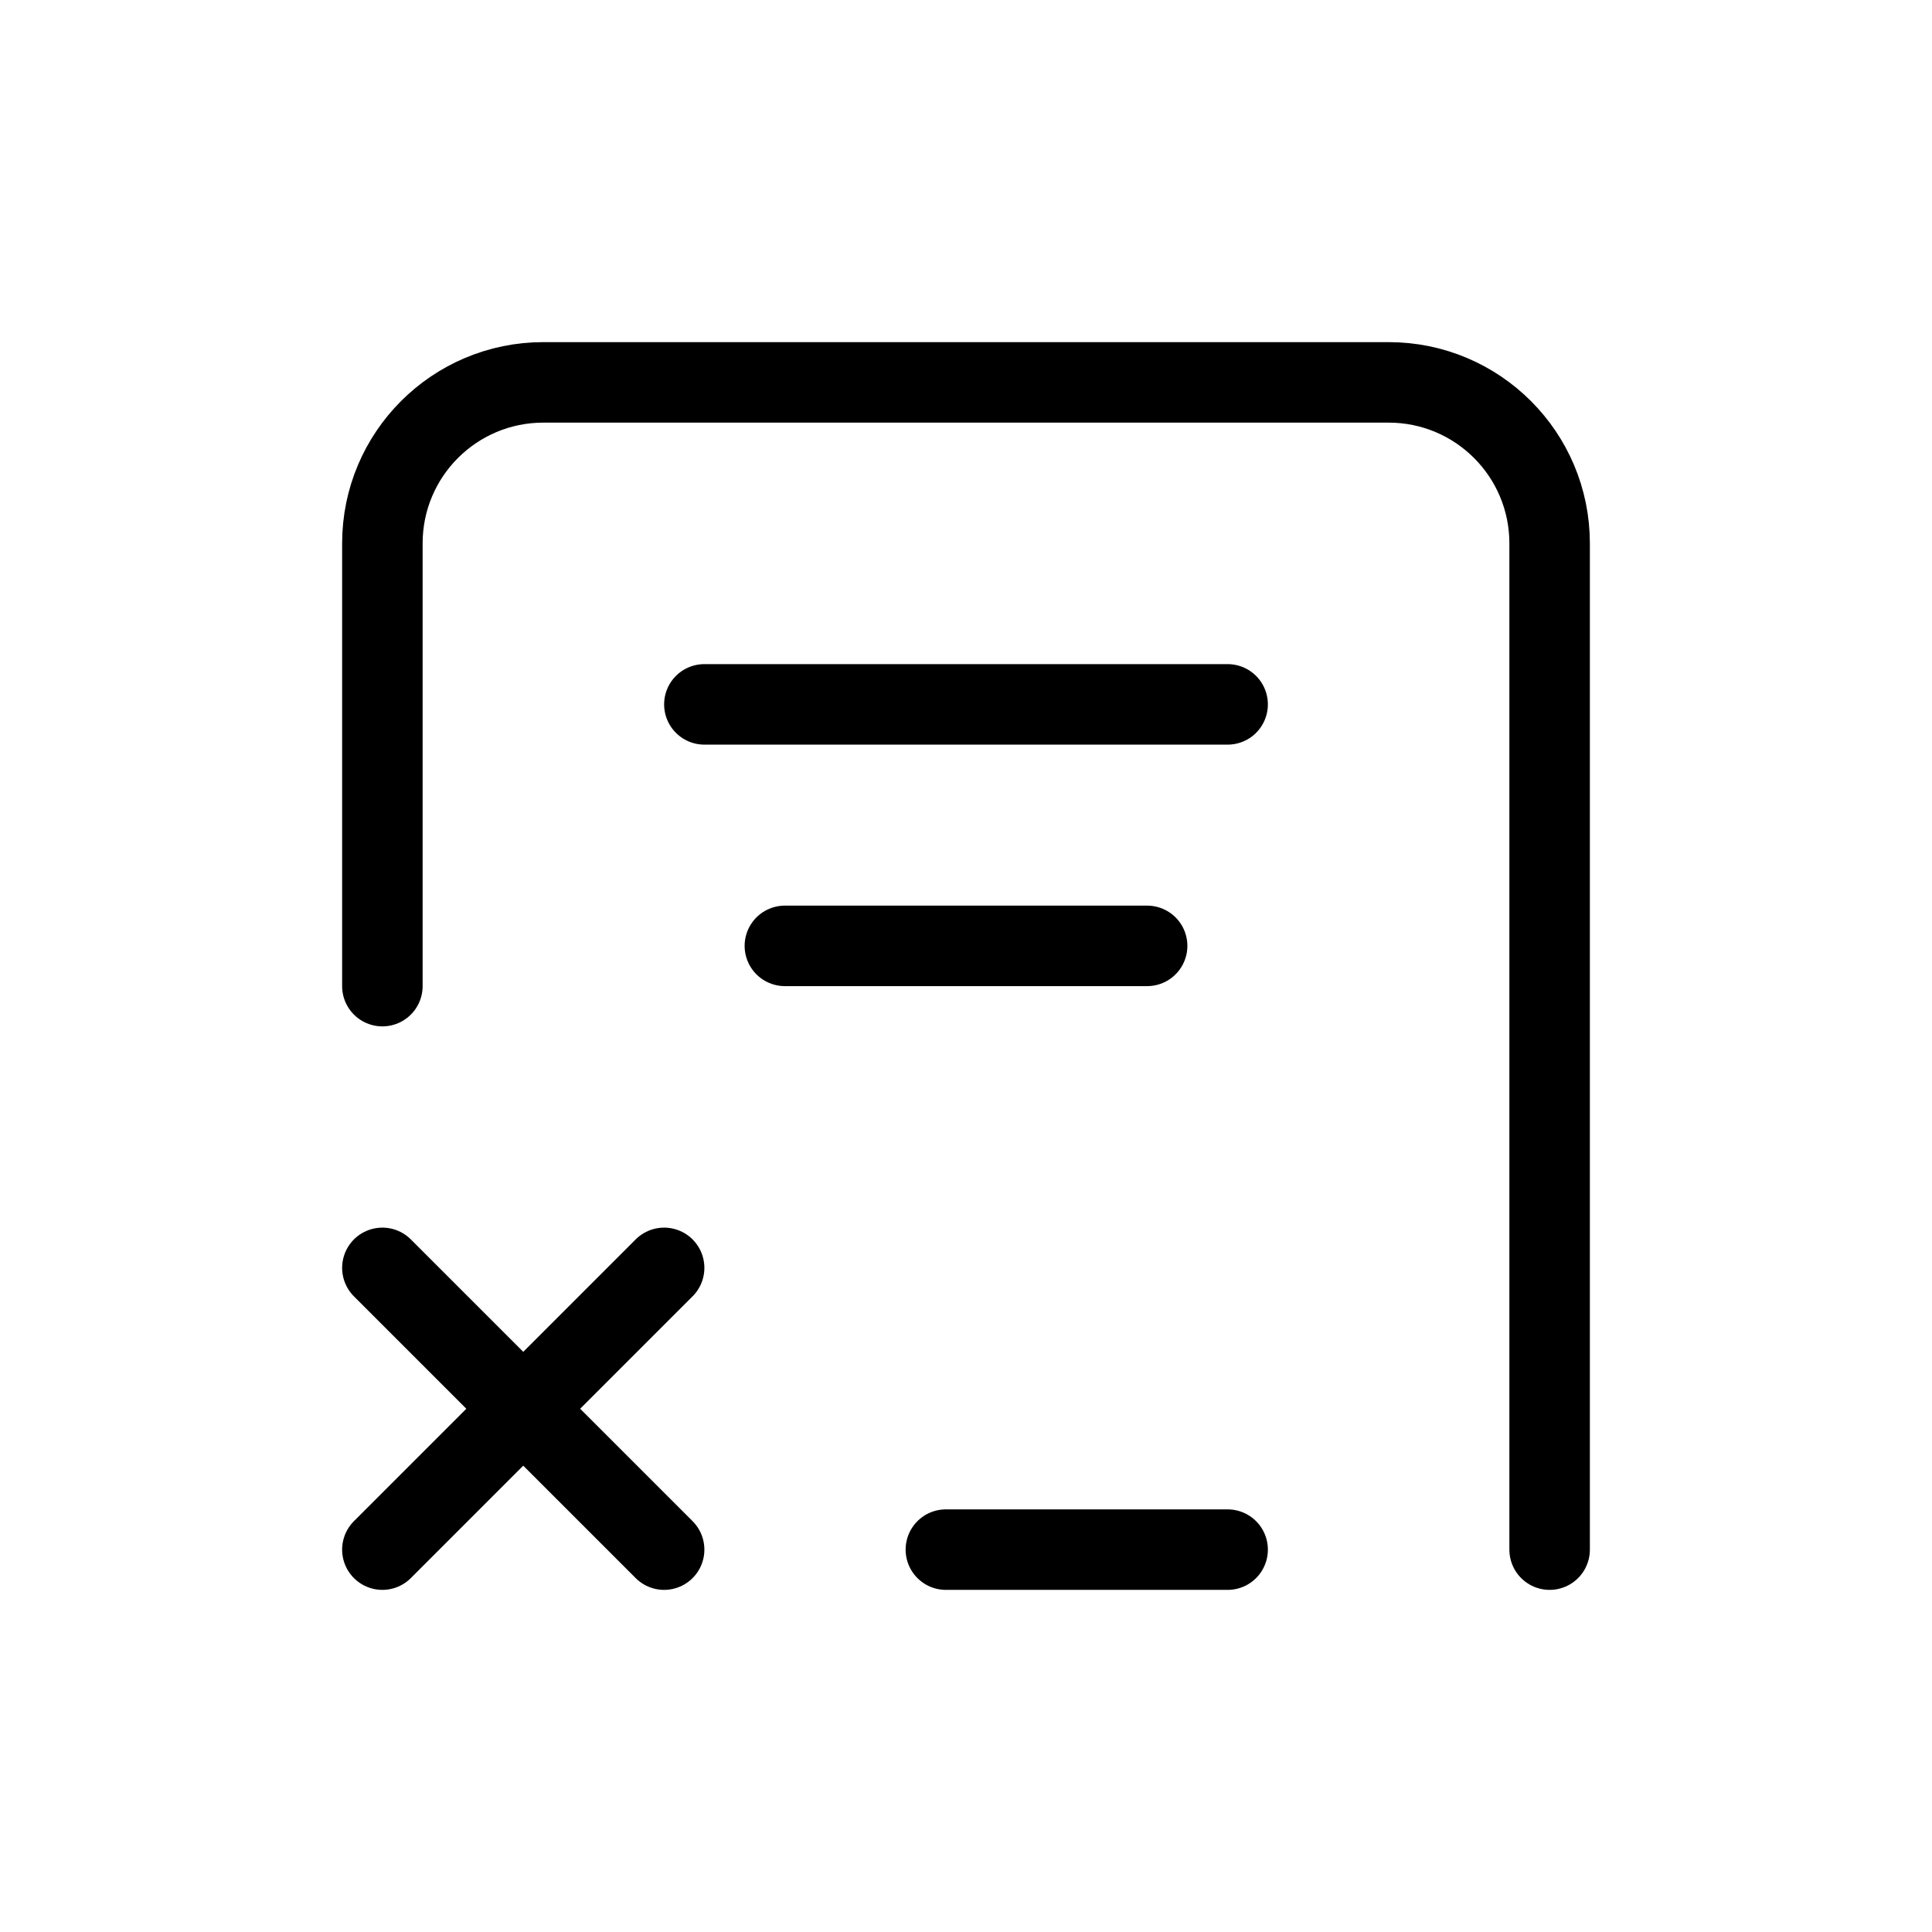 <svg width="24" height="24" viewBox="0 0 24 24" fill="none" xmlns="http://www.w3.org/2000/svg">
<path d="M4.75 15.75L8.25 19.25" stroke="currentColor" stroke-linecap="round" stroke-linejoin="round"/>
<path d="M8.25 15.75L4.75 19.25" stroke="currentColor" stroke-linecap="round" stroke-linejoin="round"/>
<path d="M11.75 19.25H15.25" stroke="currentColor" stroke-linecap="round" stroke-linejoin="round"/>
<path d="M8.75 8.75H15.25" stroke="currentColor" stroke-linecap="round" stroke-linejoin="round"/>
<path d="M9.75 11.75H14.25" stroke="currentColor" stroke-linecap="round" stroke-linejoin="round"/>
<path d="M19.25 19.25V6.75C19.25 5.645 18.355 4.75 17.25 4.75H6.75C5.645 4.75 4.75 5.645 4.75 6.75V12.25" stroke="currentColor" stroke-linecap="round" stroke-linejoin="round"/>
</svg>
